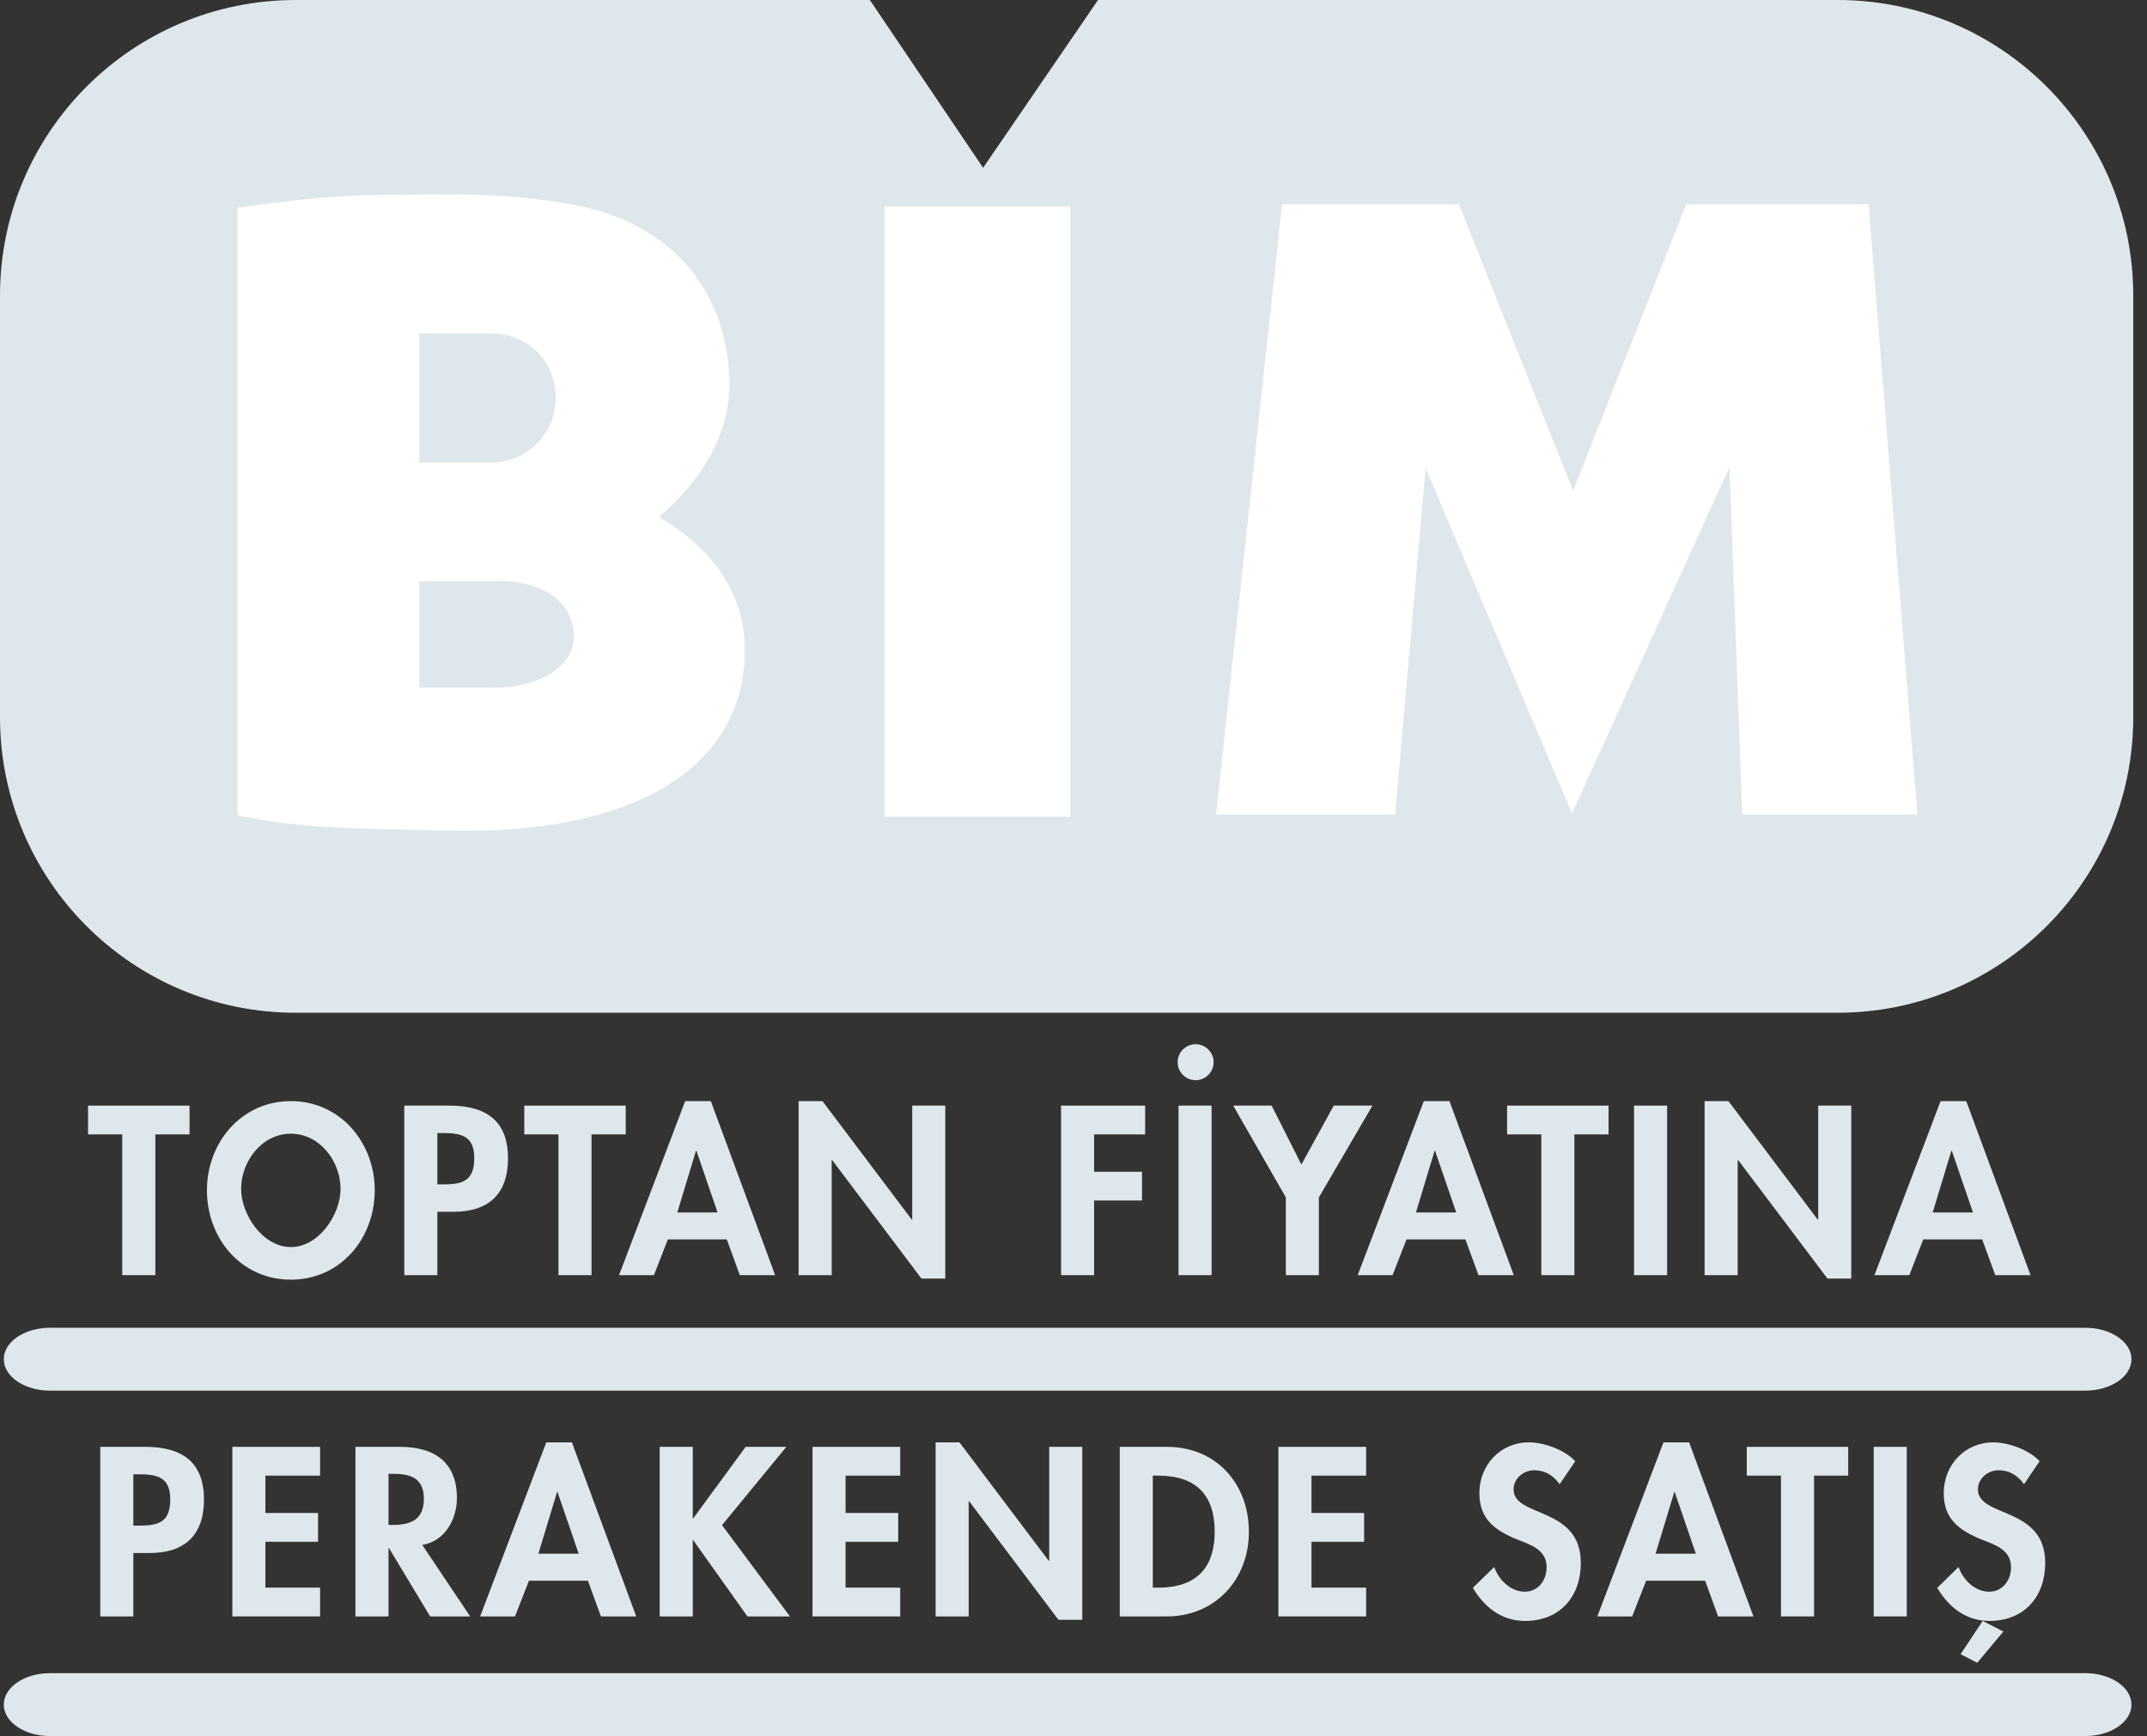 <svg width="68" height="55" viewBox="0 0 68 55" fill="none" xmlns="http://www.w3.org/2000/svg">
<rect x="0" y="0" width="68" height="55" fill="#333333" stroke="none"/>
<path fill-rule="evenodd" clip-rule="evenodd" d="M9.367 3.243e-05H27.55L31.137 5.316L34.777 3.243e-05H58.199C63.372 3.243e-05 67.565 4.193 67.565 9.366V22.719C67.565 27.892 63.372 32.085 58.199 32.085H9.367C4.193 32.085 0 27.892 0 22.719V9.366C0 4.193 4.193 3.243e-05 9.367 3.243e-05Z" fill="#DEE7EC"/>
<path d="M28.016 6.543H33.898V25.875H28.016V6.543Z" fill="white"/>
<path fill-rule="evenodd" clip-rule="evenodd" d="M38.515 25.805H44.187L45.152 14.832L49.789 25.77L54.776 14.796L55.181 25.805H60.728L59.182 6.473H53.405L49.824 15.552L46.208 6.473H40.605L38.515 25.805Z" fill="white"/>
<path fill-rule="evenodd" clip-rule="evenodd" d="M13.279 18.413H15.555C16.706 18.343 18.112 18.748 18.182 20.133C18.169 21.362 16.629 21.848 15.473 21.784H13.279V18.413ZM13.279 10.565H15.555C16.765 10.565 17.602 11.481 17.602 12.611C17.602 13.741 16.685 14.656 15.555 14.656H13.279V10.565ZM20.868 16.377C22.449 17.307 23.629 18.707 23.589 20.714C23.519 24.26 20.19 26.454 14.196 26.316C10.965 26.241 9.394 26.237 7.523 25.827V6.578C10.789 6.138 11.148 6.185 13.798 6.158C16.089 6.135 18.218 6.36 19.46 6.845C21.704 7.694 22.986 9.548 23.099 11.933C23.18 13.655 22.261 15.199 20.868 16.377Z" fill="white"/>
<path d="M0.12 43.061C0.12 42.511 0.775 42.065 1.583 42.065H66.044C66.852 42.065 67.508 42.511 67.508 43.061C67.508 43.611 66.852 44.057 66.044 44.057H1.583C0.775 44.057 0.12 43.611 0.12 43.061Z" fill="#DEE7EC"/>
<path d="M0.12 54.004C0.12 53.454 0.775 53.008 1.583 53.008H66.044C66.852 53.008 67.508 53.454 67.508 54.004C67.508 54.554 66.852 55 66.044 55H1.583C0.775 55 0.12 54.554 0.12 54.004Z" fill="#DEE7EC"/>
<path fill-rule="evenodd" clip-rule="evenodd" d="M4.92 35.939H6.003V35.027H2.789V35.939H3.872V40.399H4.92V35.939Z" fill="#DEE7EC"/>
<path fill-rule="evenodd" clip-rule="evenodd" d="M9.211 40.541C10.779 40.541 11.869 39.245 11.869 37.706C11.869 36.202 10.779 34.884 9.211 34.884C7.644 34.884 6.554 36.202 6.554 37.706C6.554 39.245 7.644 40.541 9.211 40.541ZM9.211 35.917C10.13 35.917 10.786 36.794 10.786 37.663C10.786 38.475 10.102 39.508 9.211 39.508C8.321 39.508 7.637 38.475 7.637 37.663C7.637 36.794 8.292 35.917 9.211 35.917Z" fill="#DEE7EC"/>
<path fill-rule="evenodd" clip-rule="evenodd" d="M13.852 38.39H14.372C15.47 38.39 16.09 37.834 16.09 36.694C16.09 35.476 15.356 35.027 14.23 35.027H12.805V40.399H13.852V38.39ZM13.852 35.896H14.037C14.622 35.896 15.021 35.996 15.021 36.687C15.021 37.385 14.686 37.521 14.066 37.521H13.852V35.896Z" fill="#DEE7EC"/>
<path fill-rule="evenodd" clip-rule="evenodd" d="M18.735 35.939H19.818V35.027H16.605V35.939H17.688V40.399H18.735V35.939Z" fill="#DEE7EC"/>
<path fill-rule="evenodd" clip-rule="evenodd" d="M23.019 39.266L23.432 40.399H24.551L22.513 34.884H21.701L19.606 40.399H20.711L21.152 39.266H23.019ZM22.727 38.411H21.452L22.043 36.459H22.057L22.727 38.411H22.727Z" fill="#DEE7EC"/>
<path fill-rule="evenodd" clip-rule="evenodd" d="M25.294 40.399H26.341V36.751H26.355L29.184 40.506H29.939V35.027H28.892V38.639H28.878L26.049 34.884H25.294V40.399Z" fill="#DEE7EC"/>
<path fill-rule="evenodd" clip-rule="evenodd" d="M36.269 35.939V35.027H33.605V40.399H34.652V38.033H36.17V37.122H34.652V35.939H36.269Z" fill="#DEE7EC"/>
<path fill-rule="evenodd" clip-rule="evenodd" d="M38.374 35.027H37.326V40.399H38.374V35.027ZM37.868 33.082C37.554 33.082 37.298 33.338 37.298 33.652C37.298 33.965 37.554 34.222 37.868 34.222C38.181 34.222 38.438 33.965 38.438 33.652C38.438 33.338 38.181 33.082 37.868 33.082Z" fill="#DEE7EC"/>
<path fill-rule="evenodd" clip-rule="evenodd" d="M40.725 37.934V40.399H41.772V37.934L43.468 35.027H42.243L41.217 36.894L40.276 35.027H39.058L40.725 37.934Z" fill="#DEE7EC"/>
<path fill-rule="evenodd" clip-rule="evenodd" d="M46.413 39.266L46.827 40.399H47.945L45.907 34.884H45.095L43.001 40.399H44.105L44.547 39.266H46.413ZM46.121 38.411H44.846L45.437 36.459H45.451L46.121 38.411H46.121Z" fill="#DEE7EC"/>
<path fill-rule="evenodd" clip-rule="evenodd" d="M49.864 35.939H50.947V35.027H47.733V35.939H48.816V40.399H49.864V35.939Z" fill="#DEE7EC"/>
<path fill-rule="evenodd" clip-rule="evenodd" d="M52.801 35.027H51.754V40.399H52.801V35.027Z" fill="#DEE7EC"/>
<path fill-rule="evenodd" clip-rule="evenodd" d="M53.988 40.399H55.036V36.751H55.05L57.879 40.506H58.634V35.027H57.586V38.639H57.572L54.744 34.885H53.988V40.399Z" fill="#DEE7EC"/>
<path fill-rule="evenodd" clip-rule="evenodd" d="M62.78 39.266L63.194 40.399H64.312L62.275 34.884H61.462L59.368 40.399H60.472L60.914 39.266H62.78ZM62.488 38.411H61.213L61.804 36.459H61.819L62.488 38.411H62.488Z" fill="#DEE7EC"/>
<path fill-rule="evenodd" clip-rule="evenodd" d="M4.223 49.201H4.743C5.841 49.201 6.46 48.645 6.46 47.505C6.46 46.287 5.727 45.838 4.601 45.838H3.176V51.21H4.223V49.201ZM4.223 46.707H4.408C4.993 46.707 5.392 46.807 5.392 47.498C5.392 48.196 5.057 48.332 4.437 48.332H4.223V46.707Z" fill="#DEE7EC"/>
<path fill-rule="evenodd" clip-rule="evenodd" d="M10.137 46.75V45.838H7.359V51.21H10.137V50.298H8.406V48.845H10.073V47.933H8.406V46.75H10.137Z" fill="#DEE7EC"/>
<path fill-rule="evenodd" clip-rule="evenodd" d="M13.374 48.945C14.093 48.824 14.471 48.14 14.471 47.456C14.471 46.309 13.737 45.838 12.676 45.838H11.258V51.21H12.305V49.044H12.319L13.623 51.21H14.891L13.374 48.945H13.374ZM12.305 46.693H12.448C13.003 46.693 13.424 46.822 13.424 47.484C13.424 48.14 13.018 48.311 12.44 48.311H12.305V46.693Z" fill="#DEE7EC"/>
<path fill-rule="evenodd" clip-rule="evenodd" d="M18.62 50.078L19.033 51.21H20.151L18.114 45.696H17.302L15.207 51.21H16.311L16.753 50.078H18.62ZM18.328 49.223H17.052L17.643 47.27H17.658L18.328 49.223H18.328Z" fill="#DEE7EC"/>
<path fill-rule="evenodd" clip-rule="evenodd" d="M21.956 48.104H21.941V45.838H20.894V51.21H21.941V48.795H21.956L23.673 51.21H25.019L22.868 48.318L24.905 45.838H23.616L21.956 48.104Z" fill="#DEE7EC"/>
<path fill-rule="evenodd" clip-rule="evenodd" d="M28.512 46.75V45.838H25.734V51.21H28.512V50.298H26.781V48.845H28.448V47.933H26.781V46.75H28.512Z" fill="#DEE7EC"/>
<path fill-rule="evenodd" clip-rule="evenodd" d="M29.633 51.21H30.68V47.562H30.695L33.523 51.317H34.278V45.838H33.231V49.45H33.217L30.388 45.696H29.633V51.21Z" fill="#DEE7EC"/>
<path fill-rule="evenodd" clip-rule="evenodd" d="M35.465 51.21H36.954C38.486 51.21 39.555 50.041 39.555 48.531C39.555 46.999 38.514 45.838 36.961 45.838H35.465V51.21ZM36.512 46.75H36.683C37.873 46.75 38.472 47.355 38.472 48.524C38.472 49.586 37.973 50.298 36.683 50.298H36.512V46.75Z" fill="#DEE7EC"/>
<path fill-rule="evenodd" clip-rule="evenodd" d="M43.268 46.75V45.838H40.489V51.21H43.268V50.298H41.537V48.845H43.204V47.933H41.537V46.75H43.268Z" fill="#DEE7EC"/>
<path fill-rule="evenodd" clip-rule="evenodd" d="M49.89 46.294C49.562 45.931 48.9 45.696 48.422 45.696C47.517 45.696 46.855 46.415 46.855 47.306C46.855 48.139 47.361 48.489 48.052 48.773C48.472 48.937 48.985 49.094 48.985 49.65C48.985 50.063 48.722 50.426 48.294 50.426C47.845 50.426 47.468 50.056 47.325 49.643L46.648 50.305C47.019 50.925 47.56 51.353 48.301 51.353C49.398 51.353 50.068 50.59 50.068 49.514C50.068 47.712 47.938 48.09 47.938 47.185C47.938 46.836 48.258 46.579 48.593 46.579C48.942 46.579 49.199 46.75 49.398 47.021L49.89 46.294Z" fill="#DEE7EC"/>
<path fill-rule="evenodd" clip-rule="evenodd" d="M54.004 50.078L54.417 51.21H55.535L53.498 45.696H52.685L50.591 51.21H51.695L52.137 50.078H54.004ZM53.712 49.223H52.436L53.028 47.27H53.042L53.711 49.223H53.712Z" fill="#DEE7EC"/>
<path fill-rule="evenodd" clip-rule="evenodd" d="M57.454 46.75H58.537V45.838H55.324V46.75H56.407V51.21H57.454V46.75Z" fill="#DEE7EC"/>
<path fill-rule="evenodd" clip-rule="evenodd" d="M60.392 45.838H59.344V51.21H60.392V45.838Z" fill="#DEE7EC"/>
<path fill-rule="evenodd" clip-rule="evenodd" d="M64.598 46.294C64.27 45.931 63.607 45.696 63.13 45.696C62.225 45.696 61.562 46.416 61.562 47.306C61.562 48.14 62.068 48.489 62.76 48.774C63.18 48.938 63.693 49.094 63.693 49.65C63.693 50.063 63.429 50.427 63.002 50.427C62.553 50.427 62.175 50.056 62.033 49.643L61.356 50.306C61.726 50.925 62.268 51.353 63.009 51.353C64.106 51.353 64.776 50.591 64.776 49.515C64.776 47.712 62.645 48.09 62.645 47.185C62.645 46.836 62.966 46.579 63.301 46.579C63.65 46.579 63.907 46.75 64.106 47.021L64.598 46.294ZM62.795 51.353L62.097 52.407L62.624 52.678L63.451 51.688L62.795 51.353Z" fill="#DEE7EC"/>
</svg>
